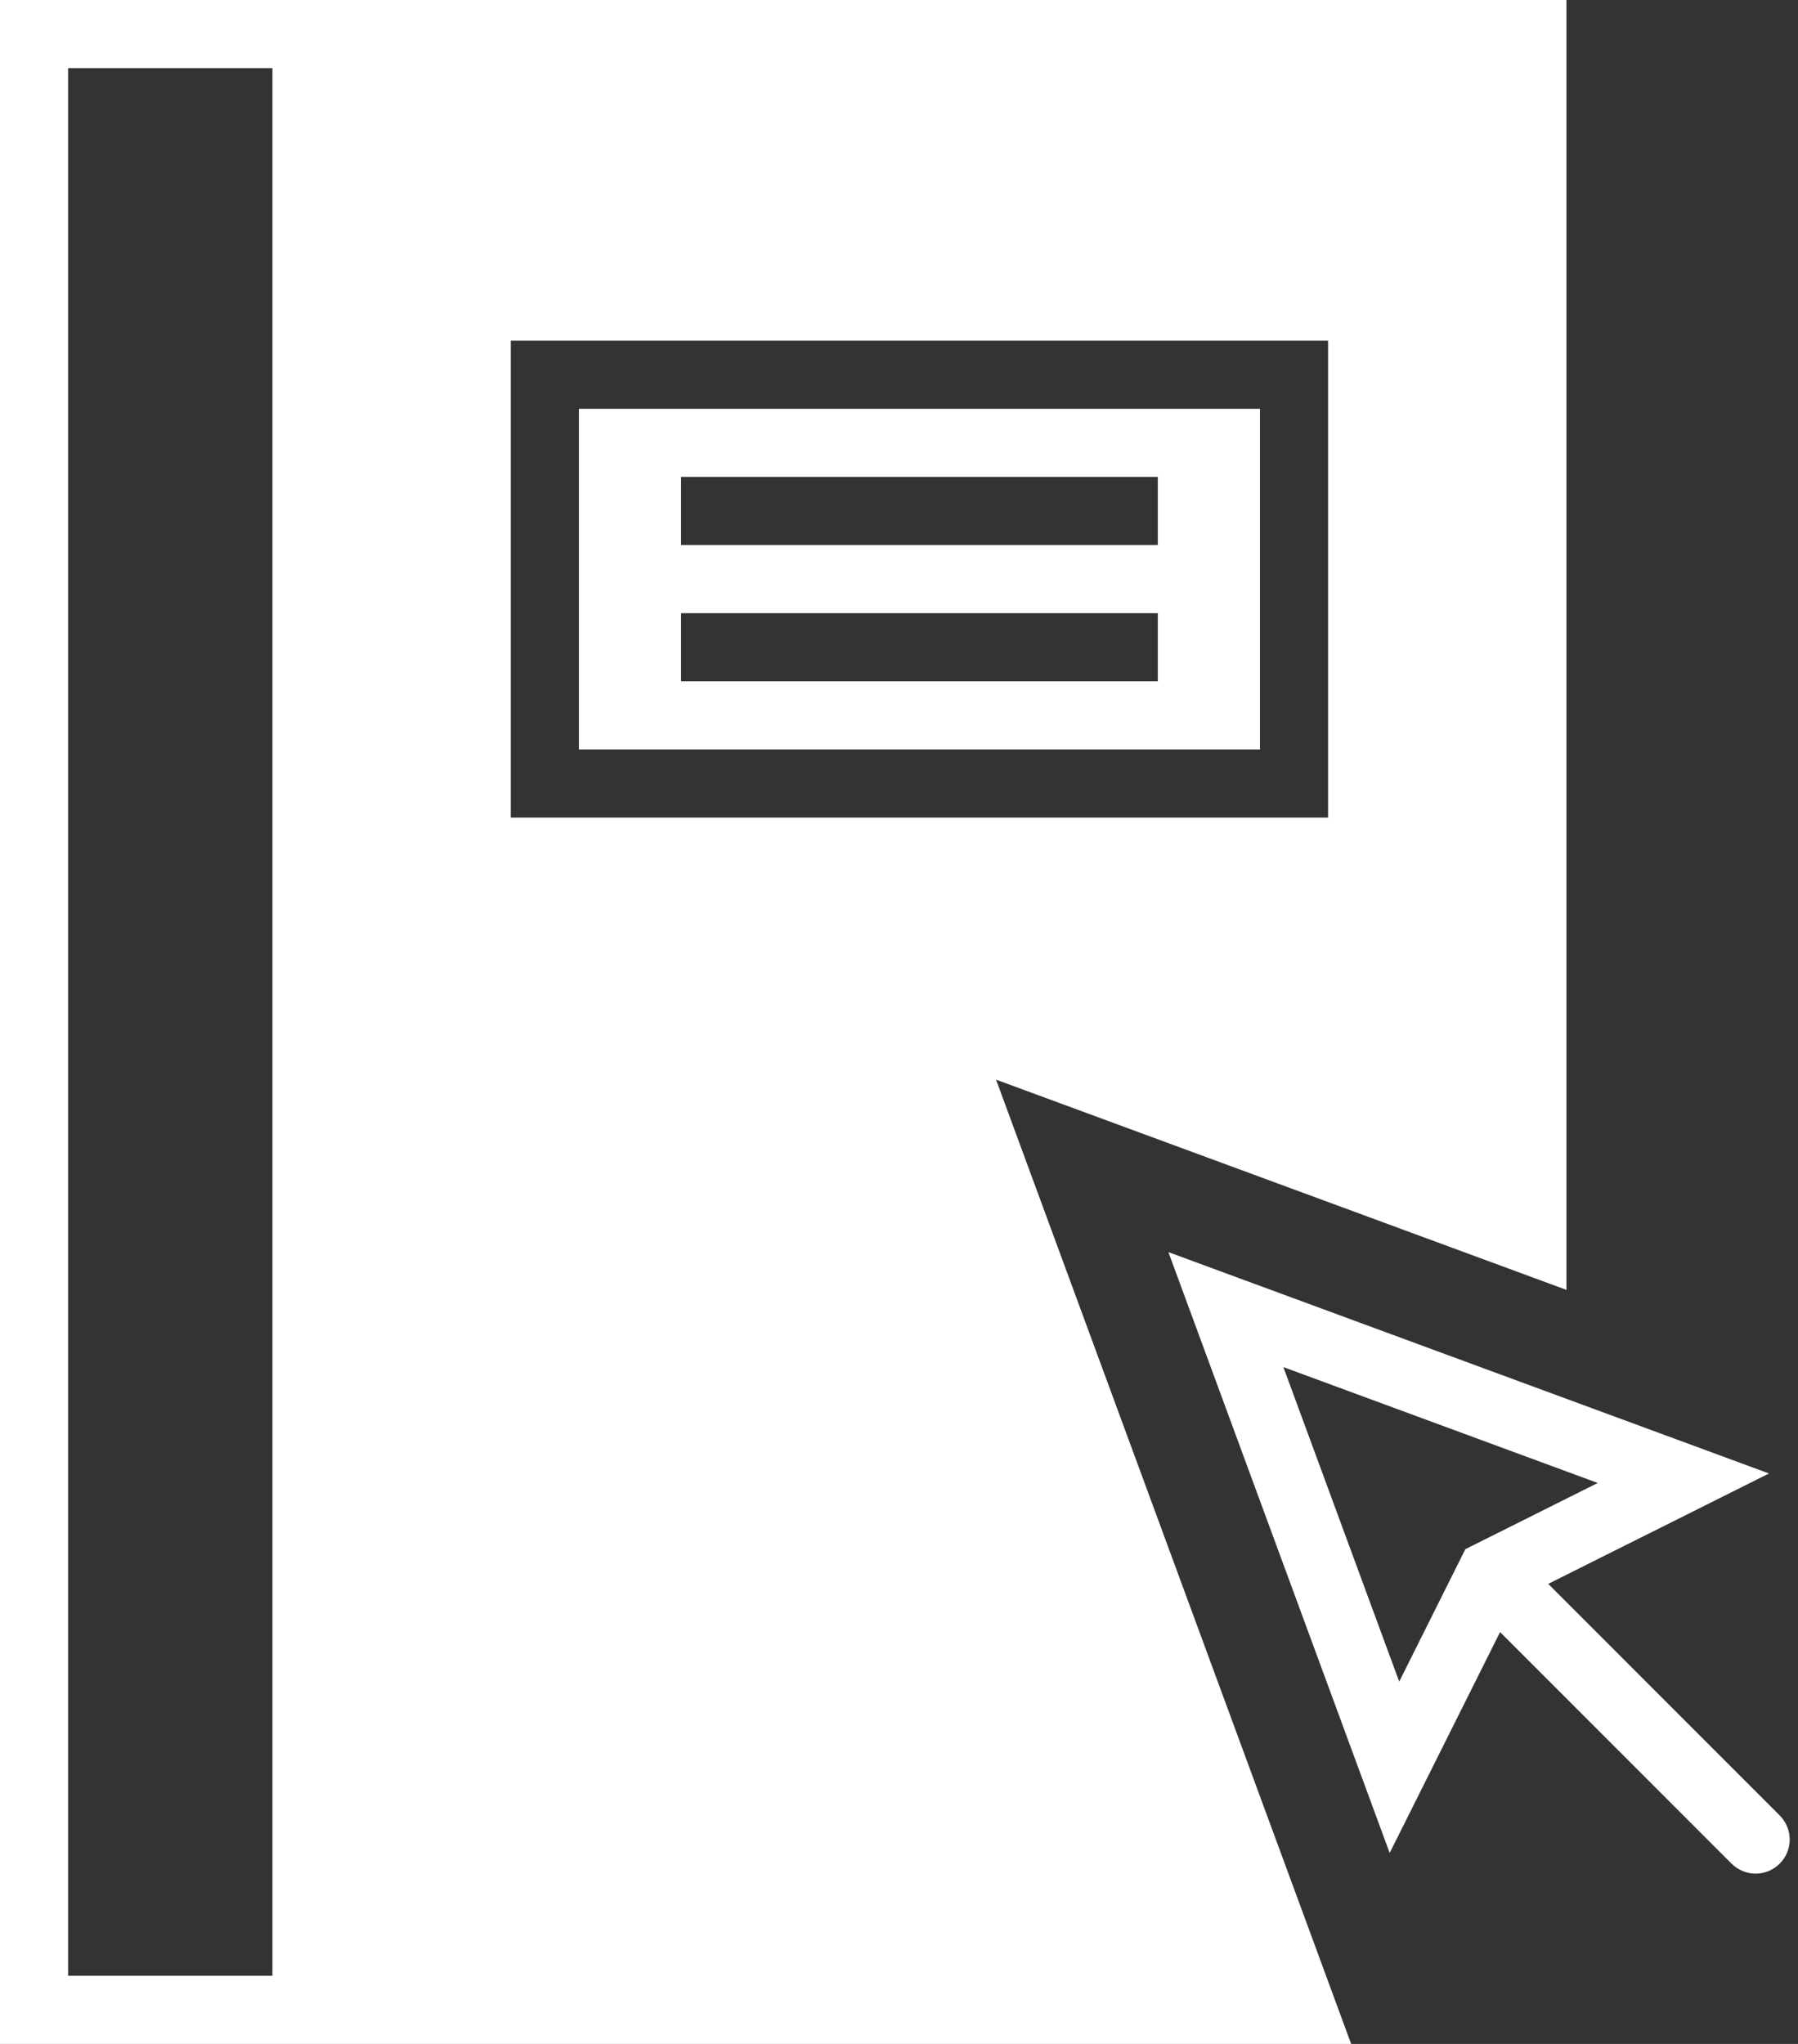 <svg width="88" height="100" viewBox="0 0 88 100" fill="none" xmlns="http://www.w3.org/2000/svg">
<rect x="0" y="0" width="88" height="100" fill="#333333" stroke="none"/>
<path d="M87.105 88.822L75.775 77.492L86.58 72.09L57.185 61.26L68.015 90.657L73.418 79.85L84.747 91.178C85.075 91.503 85.5 91.667 85.927 91.667C86.353 91.667 86.78 91.503 87.105 91.178C87.757 90.527 87.757 89.473 87.105 88.822ZM62.812 66.885L78.198 72.555L71.72 75.793L68.482 82.273L62.812 66.885Z" fill="white"/>
<path d="M28.333 36.667H61.667V20H28.333V36.667ZM33.333 23.333H56.667V26.667H33.333V23.333ZM33.333 30H56.667V33.333H33.333V30Z" fill="white"/>
<path d="M76.667 63.108V0H16.667H0V100H16.667H66.13L48.75 52.822L76.667 63.108ZM13.333 96.667H3.333V3.333H13.333V96.667ZM25 16.667H65V40H25V16.667Z" fill="white"/>
</svg>
